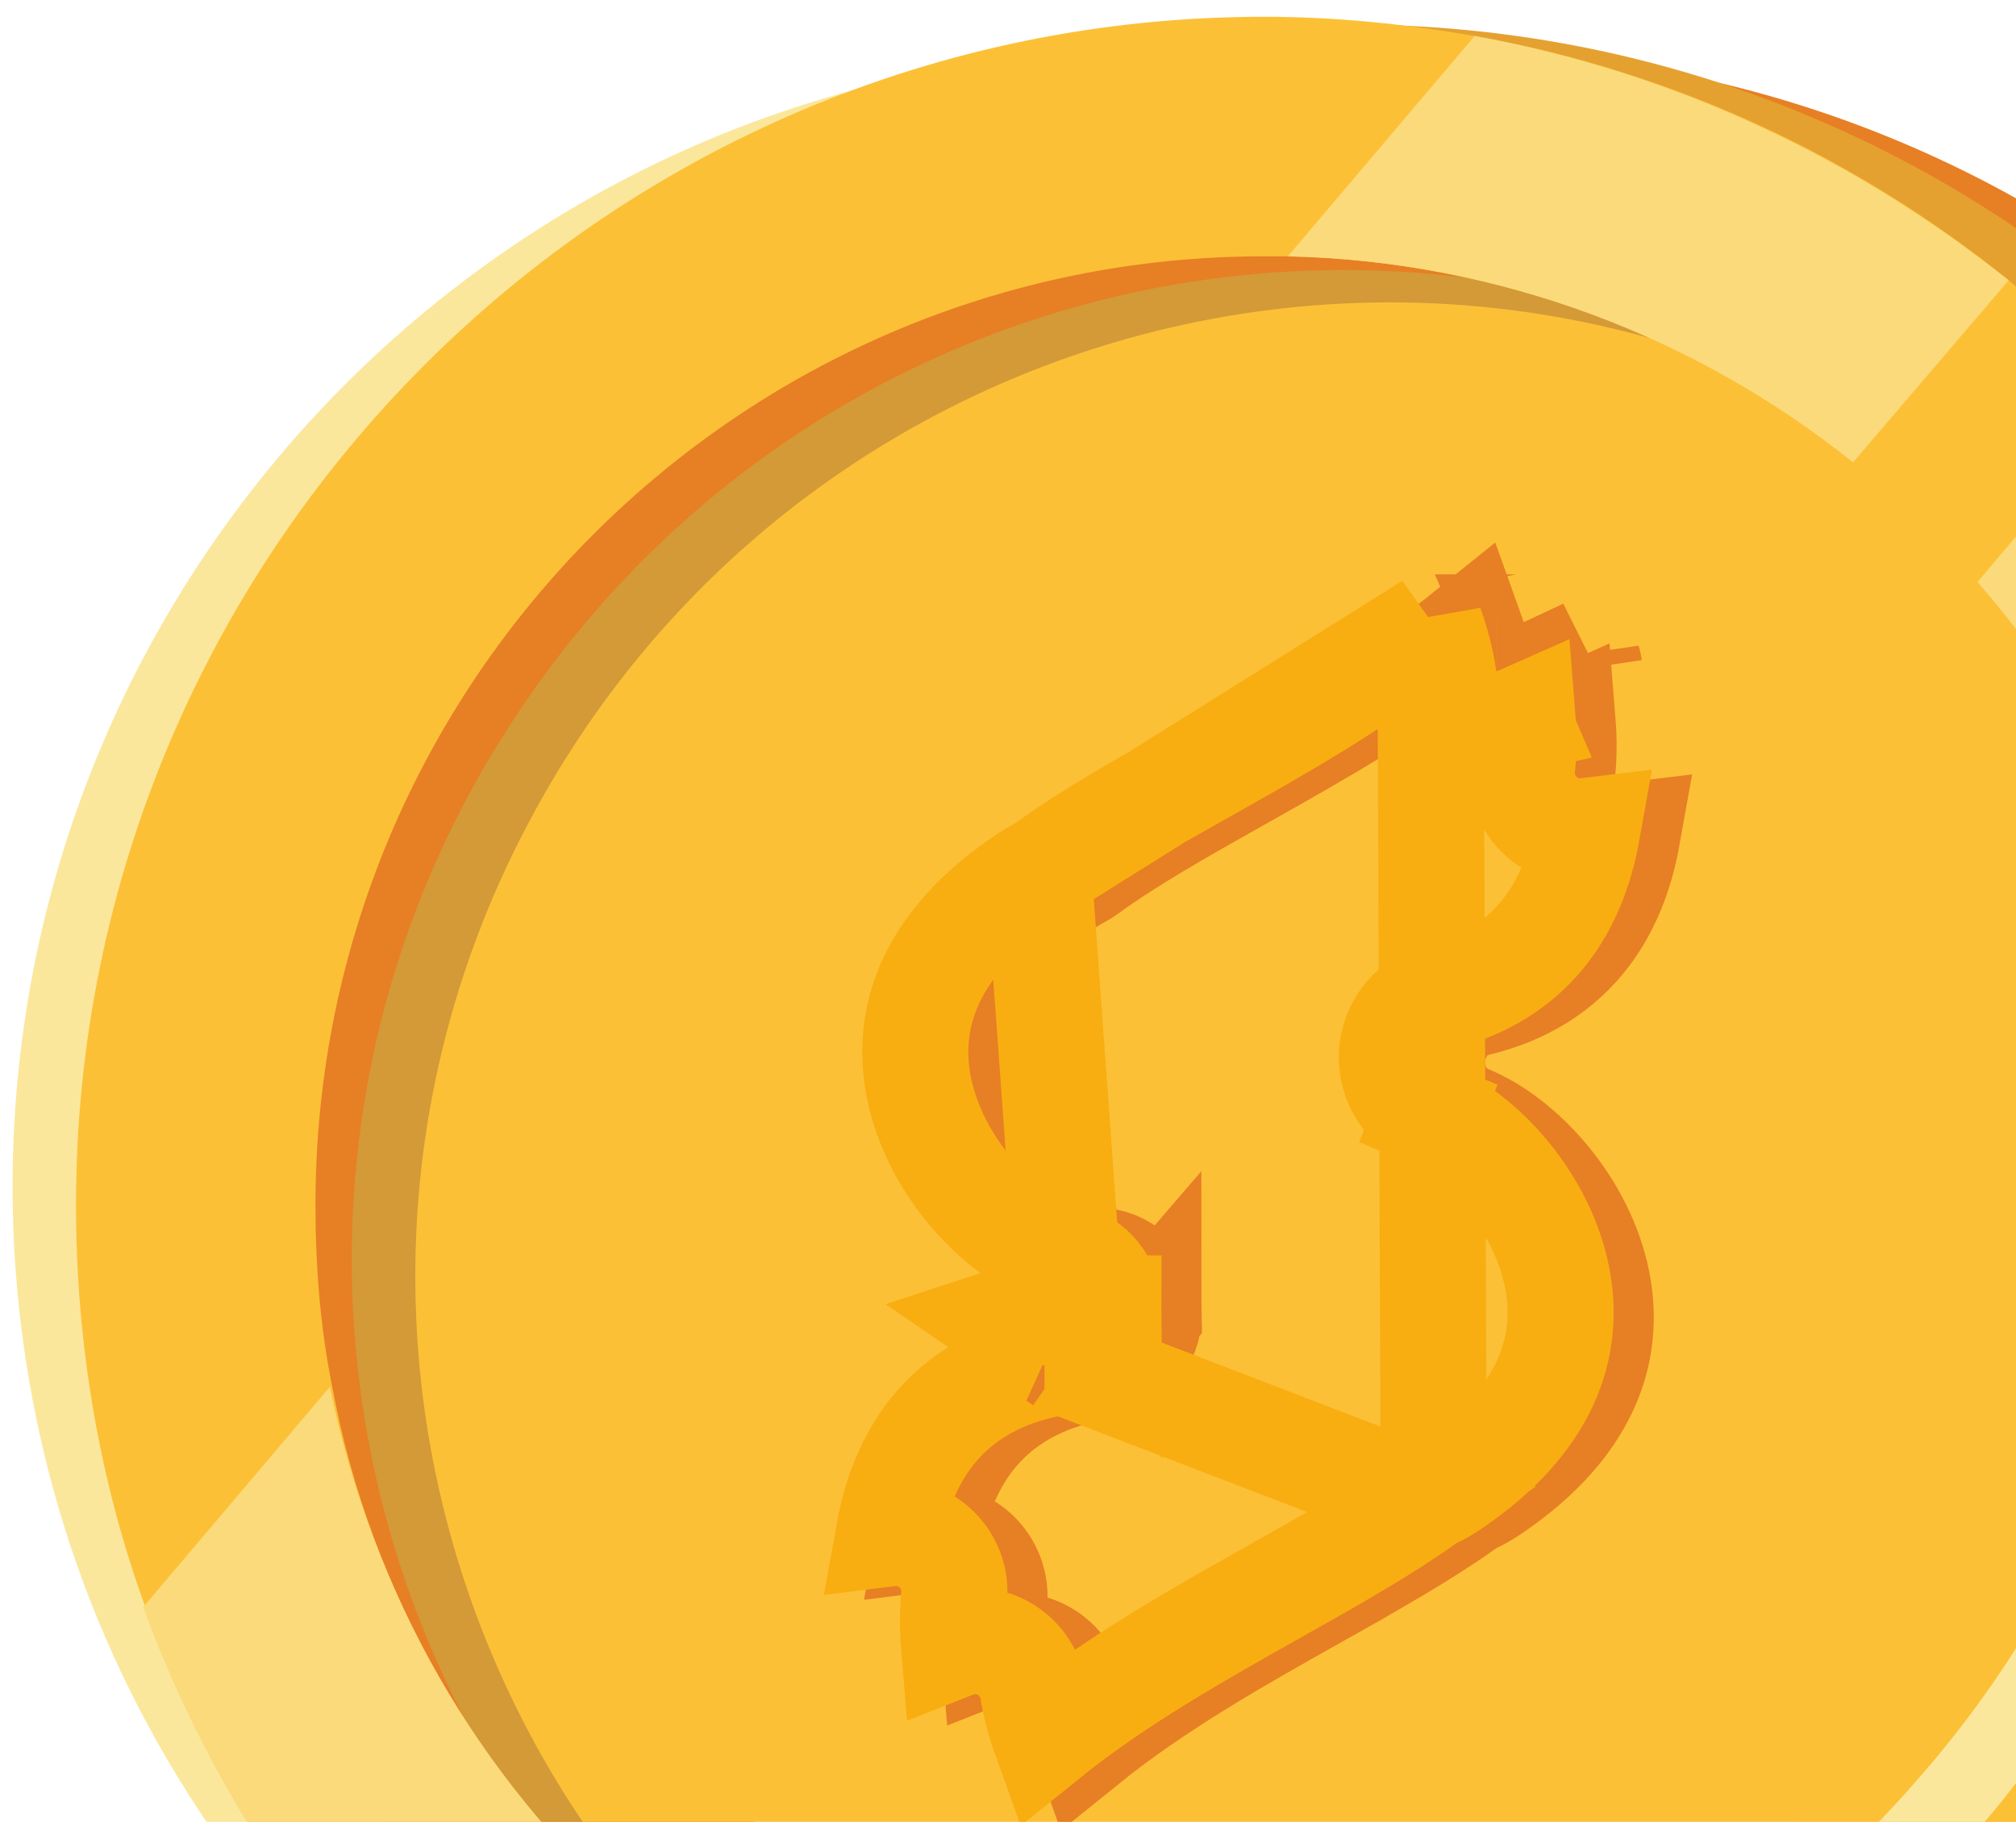 <svg width="114" height="103" viewBox="0 0 114 103" fill="none" xmlns="http://www.w3.org/2000/svg">
<path d="M82.031 134.308C45.758 134.308 16.336 104.886 16.336 68.613C16.336 32.339 45.758 2.917 82.031 2.917C118.305 2.917 147.726 32.339 147.726 68.613C147.726 104.752 118.305 134.308 82.031 134.308ZM82.031 16.083C53.147 16.083 29.636 39.594 29.636 68.478C29.636 97.363 53.147 120.873 82.031 120.873C110.916 120.873 134.426 97.363 134.426 68.478C134.426 39.594 110.916 16.083 82.031 16.083Z" fill="#E77F24"/>
<path d="M76.399 135.677C39.325 135.677 9.254 105.605 9.254 68.531C9.254 31.457 39.325 1.386 76.399 1.386C113.473 1.386 143.544 31.457 143.544 68.531C143.544 105.468 113.473 135.677 76.399 135.677ZM76.399 14.843C46.877 14.843 22.848 38.872 22.848 68.394C22.848 97.916 46.877 121.945 76.399 121.945C105.921 121.945 129.95 97.916 129.95 68.394C129.95 38.872 105.921 14.843 76.399 14.843Z" fill="#E5A130"/>
<path d="M122.996 39.744C120.153 33.786 116.361 28.233 111.892 23.358C109.861 21.056 107.558 19.025 105.121 17.129C96.86 10.493 87.11 5.889 76.276 3.993C72.62 3.316 68.828 2.91 64.901 2.91C29.42 2.91 0.711 31.754 0.711 67.099C0.711 74.683 2.065 82.131 4.503 88.902C8.159 99.059 14.389 108.132 22.378 115.174C24.68 117.205 27.118 119.101 29.691 120.726C35.108 124.383 41.202 127.091 47.702 128.987C53.254 130.477 59.078 131.425 65.036 131.425C100.517 131.425 129.226 102.58 129.226 67.235C129.09 57.349 126.924 48.005 122.996 39.744ZM64.901 118.424C62.192 118.424 59.619 118.153 57.046 117.882C50.14 116.799 43.775 114.361 38.087 110.841C35.514 109.215 32.941 107.32 30.774 105.288C22.649 97.975 16.826 88.09 14.659 76.985C13.982 73.735 13.711 70.485 13.711 67.099C13.711 38.796 36.733 15.775 65.036 15.775C65.442 15.775 65.984 15.775 66.39 15.775C77.901 16.046 88.464 20.244 96.996 26.879C99.433 28.775 101.6 30.942 103.631 33.244C108.1 38.255 111.486 44.213 113.788 50.713C115.548 55.859 116.496 61.276 116.496 66.964C116.225 95.403 93.204 118.424 64.901 118.424Z" fill="#FBE79C"/>
<path d="M72.765 129.712C107.131 129.712 134.99 101.853 134.99 67.487C134.99 33.121 107.131 5.261 72.765 5.261C38.398 5.261 10.539 33.121 10.539 67.487C10.539 101.853 38.398 129.712 72.765 129.712Z" fill="#FCC037"/>
<path d="M51.56 122.974C23.436 107.992 12.791 73.165 27.773 45.172C42.755 17.049 77.581 6.403 105.574 21.385" stroke="#D39A37" stroke-width="5"/>
<path d="M34.539 115.364C58.515 134.749 93.026 124.516 112.41 100.54C131.795 76.564 131.55 39.911 107.575 20.527" stroke="#FBE79C" stroke-width="6"/>
<path d="M43.558 120.564C16.268 102.631 8.679 66.092 26.599 38.936C44.532 11.645 81.071 4.057 108.227 21.977" stroke="#E77F24" stroke-width="6"/>
<path d="M132.27 39.544C129.291 33.314 125.364 27.491 120.624 22.481C118.457 20.179 116.02 17.876 113.582 15.845C105.05 8.939 94.758 4.063 83.383 2.032C79.456 1.355 75.528 0.949 71.466 0.949C34.36 0.949 4.297 31.148 4.297 68.118C4.297 76.108 5.651 83.827 8.224 90.868C12.016 101.567 18.516 110.911 26.912 118.359C29.35 120.526 31.923 122.422 34.631 124.182C40.319 127.974 46.684 130.953 53.455 132.714C59.278 134.339 65.372 135.151 71.601 135.151C108.707 135.151 138.77 104.952 138.77 67.982C138.635 57.961 136.333 48.211 132.27 39.544ZM71.466 121.88C68.622 121.88 65.914 121.609 63.205 121.203C56.028 120.12 49.257 117.547 43.298 113.89C40.59 112.13 38.017 110.234 35.579 108.067C27.048 100.483 20.954 90.056 18.787 78.41C18.11 75.024 17.839 71.639 17.839 68.118C17.839 38.461 41.944 14.491 71.466 14.491C71.872 14.491 72.414 14.491 72.82 14.491C84.873 14.762 95.977 19.095 104.78 26.137C107.353 28.168 109.655 30.335 111.821 32.773C116.426 38.054 120.082 44.284 122.384 51.055C124.145 56.471 125.093 62.159 125.093 68.118C125.093 97.775 100.988 121.88 71.466 121.88Z" fill="#FCC037"/>
<path d="M35.58 108.067L26.778 118.359C18.517 111.046 12.017 101.567 8.09 90.868L18.653 78.41C21.09 90.191 27.049 100.483 35.58 108.067Z" fill="#FBDA7B"/>
<path d="M113.586 15.848L104.784 26.14C95.981 19.098 84.877 14.764 72.824 14.493L83.387 2.035C94.627 4.066 104.919 8.941 113.586 15.848Z" fill="#FBDA7B"/>
<path d="M132.273 39.543L122.387 51.189C120.085 44.418 116.429 38.189 111.824 32.907L120.627 22.48C125.231 27.491 129.158 33.178 132.273 39.543Z" fill="#FBDA7B"/>
<path d="M62.39 77.252C59.327 77.698 56.887 78.958 55.186 80.956C53.963 82.393 53.001 84.353 52.532 86.965C54.685 86.696 56.418 88.522 56.221 90.564C56.14 91.402 56.133 92.308 56.214 93.283C58.217 92.492 60.347 93.81 60.677 95.829C60.816 96.675 61.047 97.571 61.386 98.513C65.376 95.293 70.032 92.675 74.186 90.338L74.366 90.237L75.837 92.852L74.366 90.237C77.586 88.426 80.484 86.792 82.847 85.104L82.847 85.104C83.007 84.99 83.173 84.893 83.343 84.811L83.343 84.811C83.657 84.661 83.939 84.502 84.194 84.333C87.288 82.28 88.969 80.107 89.8 78.095C90.629 76.086 90.697 74.029 90.223 72.051C89.235 67.934 85.968 64.439 83.035 63.224C81.153 62.445 80.93 60.589 80.975 59.841C81.019 59.104 81.472 57.206 83.529 56.709C86.163 56.071 88.269 54.759 89.75 52.785C90.786 51.405 91.599 49.592 92.018 47.253C89.861 47.517 88.13 45.677 88.342 43.631C88.43 42.78 88.442 41.859 88.363 40.864C88.279 40.902 88.195 40.938 88.111 40.975L88.107 40.977C87.967 41.037 87.826 41.087 87.683 41.125C85.978 41.592 84.168 40.475 83.911 38.636L83.91 38.636C83.78 37.703 83.535 36.708 83.156 35.654C79.168 38.873 74.514 41.489 70.361 43.825L70.182 43.925C66.833 45.809 63.836 47.499 61.43 49.252L61.43 49.252C61.291 49.354 61.146 49.443 60.998 49.519L60.998 49.519C60.767 49.638 60.553 49.763 60.357 49.894L60.355 49.895C57.045 52.09 55.348 54.422 54.58 56.559C53.811 58.701 53.882 60.905 54.553 63.004C55.232 65.126 56.512 67.091 58.054 68.608C59.62 70.148 61.274 71.053 62.576 71.329C64.02 71.633 64.96 72.9 64.965 74.261L62.39 77.252ZM62.39 77.252C63.852 77.038 64.971 75.782 64.965 74.261L62.39 77.252ZM86.886 38.228C86.884 38.226 86.882 38.223 86.882 38.22C86.88 38.206 86.878 38.192 86.876 38.179C86.873 38.161 86.871 38.144 86.868 38.127L86.51 37.302L85.714 35.474C85.715 35.474 85.716 35.474 85.718 35.473L85.717 35.471L86.916 38.223C86.915 38.224 86.914 38.224 86.912 38.225C86.912 38.225 86.911 38.225 86.911 38.224C86.911 38.224 86.911 38.223 86.91 38.223L86.907 38.225M86.886 38.228L83.944 38.665C83.944 38.665 83.944 38.665 83.944 38.666L86.886 38.228ZM86.886 38.228C86.889 38.23 86.894 38.23 86.897 38.229L86.907 38.225M86.907 38.225L86.91 38.224L86.907 38.225ZM86.472 37.21L86.867 38.121L86.472 37.21ZM86.472 37.21L85.721 35.472L86.472 37.21ZM61.526 71.314L61.524 71.314L61.526 71.314ZM86.868 38.127C86.868 38.125 86.868 38.123 86.867 38.121L86.674 37.677L86.868 38.127ZM89.876 37.766C89.855 37.627 89.824 37.492 89.785 37.362C89.785 37.361 89.785 37.36 89.785 37.36C89.824 37.491 89.855 37.626 89.876 37.766ZM89.655 37.008L89.656 37.008L89.655 37.008ZM89.879 37.783L89.879 37.783L89.879 37.783Z" stroke="#E77F24" stroke-width="6"/>
<path d="M60.308 71.055L60.309 71.056C61.75 71.36 62.69 72.626 62.696 73.987L60.308 71.055ZM60.308 71.055C59.005 70.78 57.351 69.875 55.785 68.334C54.243 66.817 52.962 64.853 52.284 62.731C51.613 60.632 51.541 58.428 52.311 56.286C53.078 54.149 54.776 51.817 58.085 49.622L58.088 49.62C58.284 49.49 58.497 49.365 58.729 49.245L58.729 49.245M60.308 71.055L58.729 49.245M60.121 76.978L60.12 76.978C57.057 77.424 54.618 78.685 52.916 80.683C51.694 82.119 50.731 84.079 50.262 86.692C52.415 86.422 54.149 88.249 53.951 90.291C53.87 91.129 53.864 92.034 53.945 93.01C55.947 92.219 58.077 93.537 58.408 95.555C58.546 96.402 58.778 97.297 59.117 98.24C63.107 95.02 67.762 92.401 71.917 90.065L72.096 89.964C75.316 88.153 78.214 86.519 80.577 84.831L60.121 76.978ZM60.121 76.978C61.581 76.765 62.702 75.51 62.696 73.988L59.696 74C59.696 74.005 59.692 74.009 59.687 74.01C59.686 74.01 59.685 74.01 59.684 74.01M60.121 76.978L56.776 74.688C57.702 74.383 58.674 74.157 59.684 74.01M59.684 74.01L59.068 76.926M59.684 74.01L59.068 76.926C59.068 76.926 59.068 76.926 59.068 76.926M59.068 76.926C59.066 76.925 59.065 76.925 59.063 76.925C59.065 76.925 59.066 76.925 59.068 76.926ZM80.887 35.381C76.898 38.599 72.245 41.216 68.092 43.551L67.912 43.652C64.563 45.535 61.566 47.225 59.16 48.979L80.887 35.381ZM80.887 35.381C81.266 36.435 81.51 37.429 81.641 38.362L81.641 38.363C81.896 40.182 83.672 41.296 85.362 40.865C85.523 40.825 85.683 40.771 85.841 40.702C85.925 40.665 86.009 40.628 86.093 40.591C86.172 41.585 86.16 42.507 86.072 43.358C85.861 45.404 87.591 47.244 89.749 46.98C89.33 49.318 88.517 51.132 87.481 52.512C85.999 54.486 83.894 55.798 81.259 56.435C79.203 56.933 78.75 58.831 78.706 59.567C78.661 60.315 78.884 62.171 80.765 62.951L81.913 60.179L80.765 62.951C83.698 64.166 86.966 67.66 87.953 71.777C88.428 73.756 88.36 75.813 87.53 77.822C86.7 79.833 85.018 82.006 81.924 84.06C81.67 84.228 81.388 84.388 81.074 84.538C81.074 84.538 81.074 84.538 81.074 84.538L80.887 35.381ZM84.641 37.951L84.637 37.951L84.641 37.951ZM84.641 37.951L85.827 40.705L85.831 40.704L84.641 37.951ZM58.729 49.245C58.876 49.169 59.021 49.081 59.16 48.979L58.729 49.245ZM82.657 40.201C82.158 39.763 81.797 39.154 81.68 38.432C81.797 39.152 82.157 39.762 82.657 40.201Z" stroke="#F8AE11" stroke-width="6"/>
</svg>
